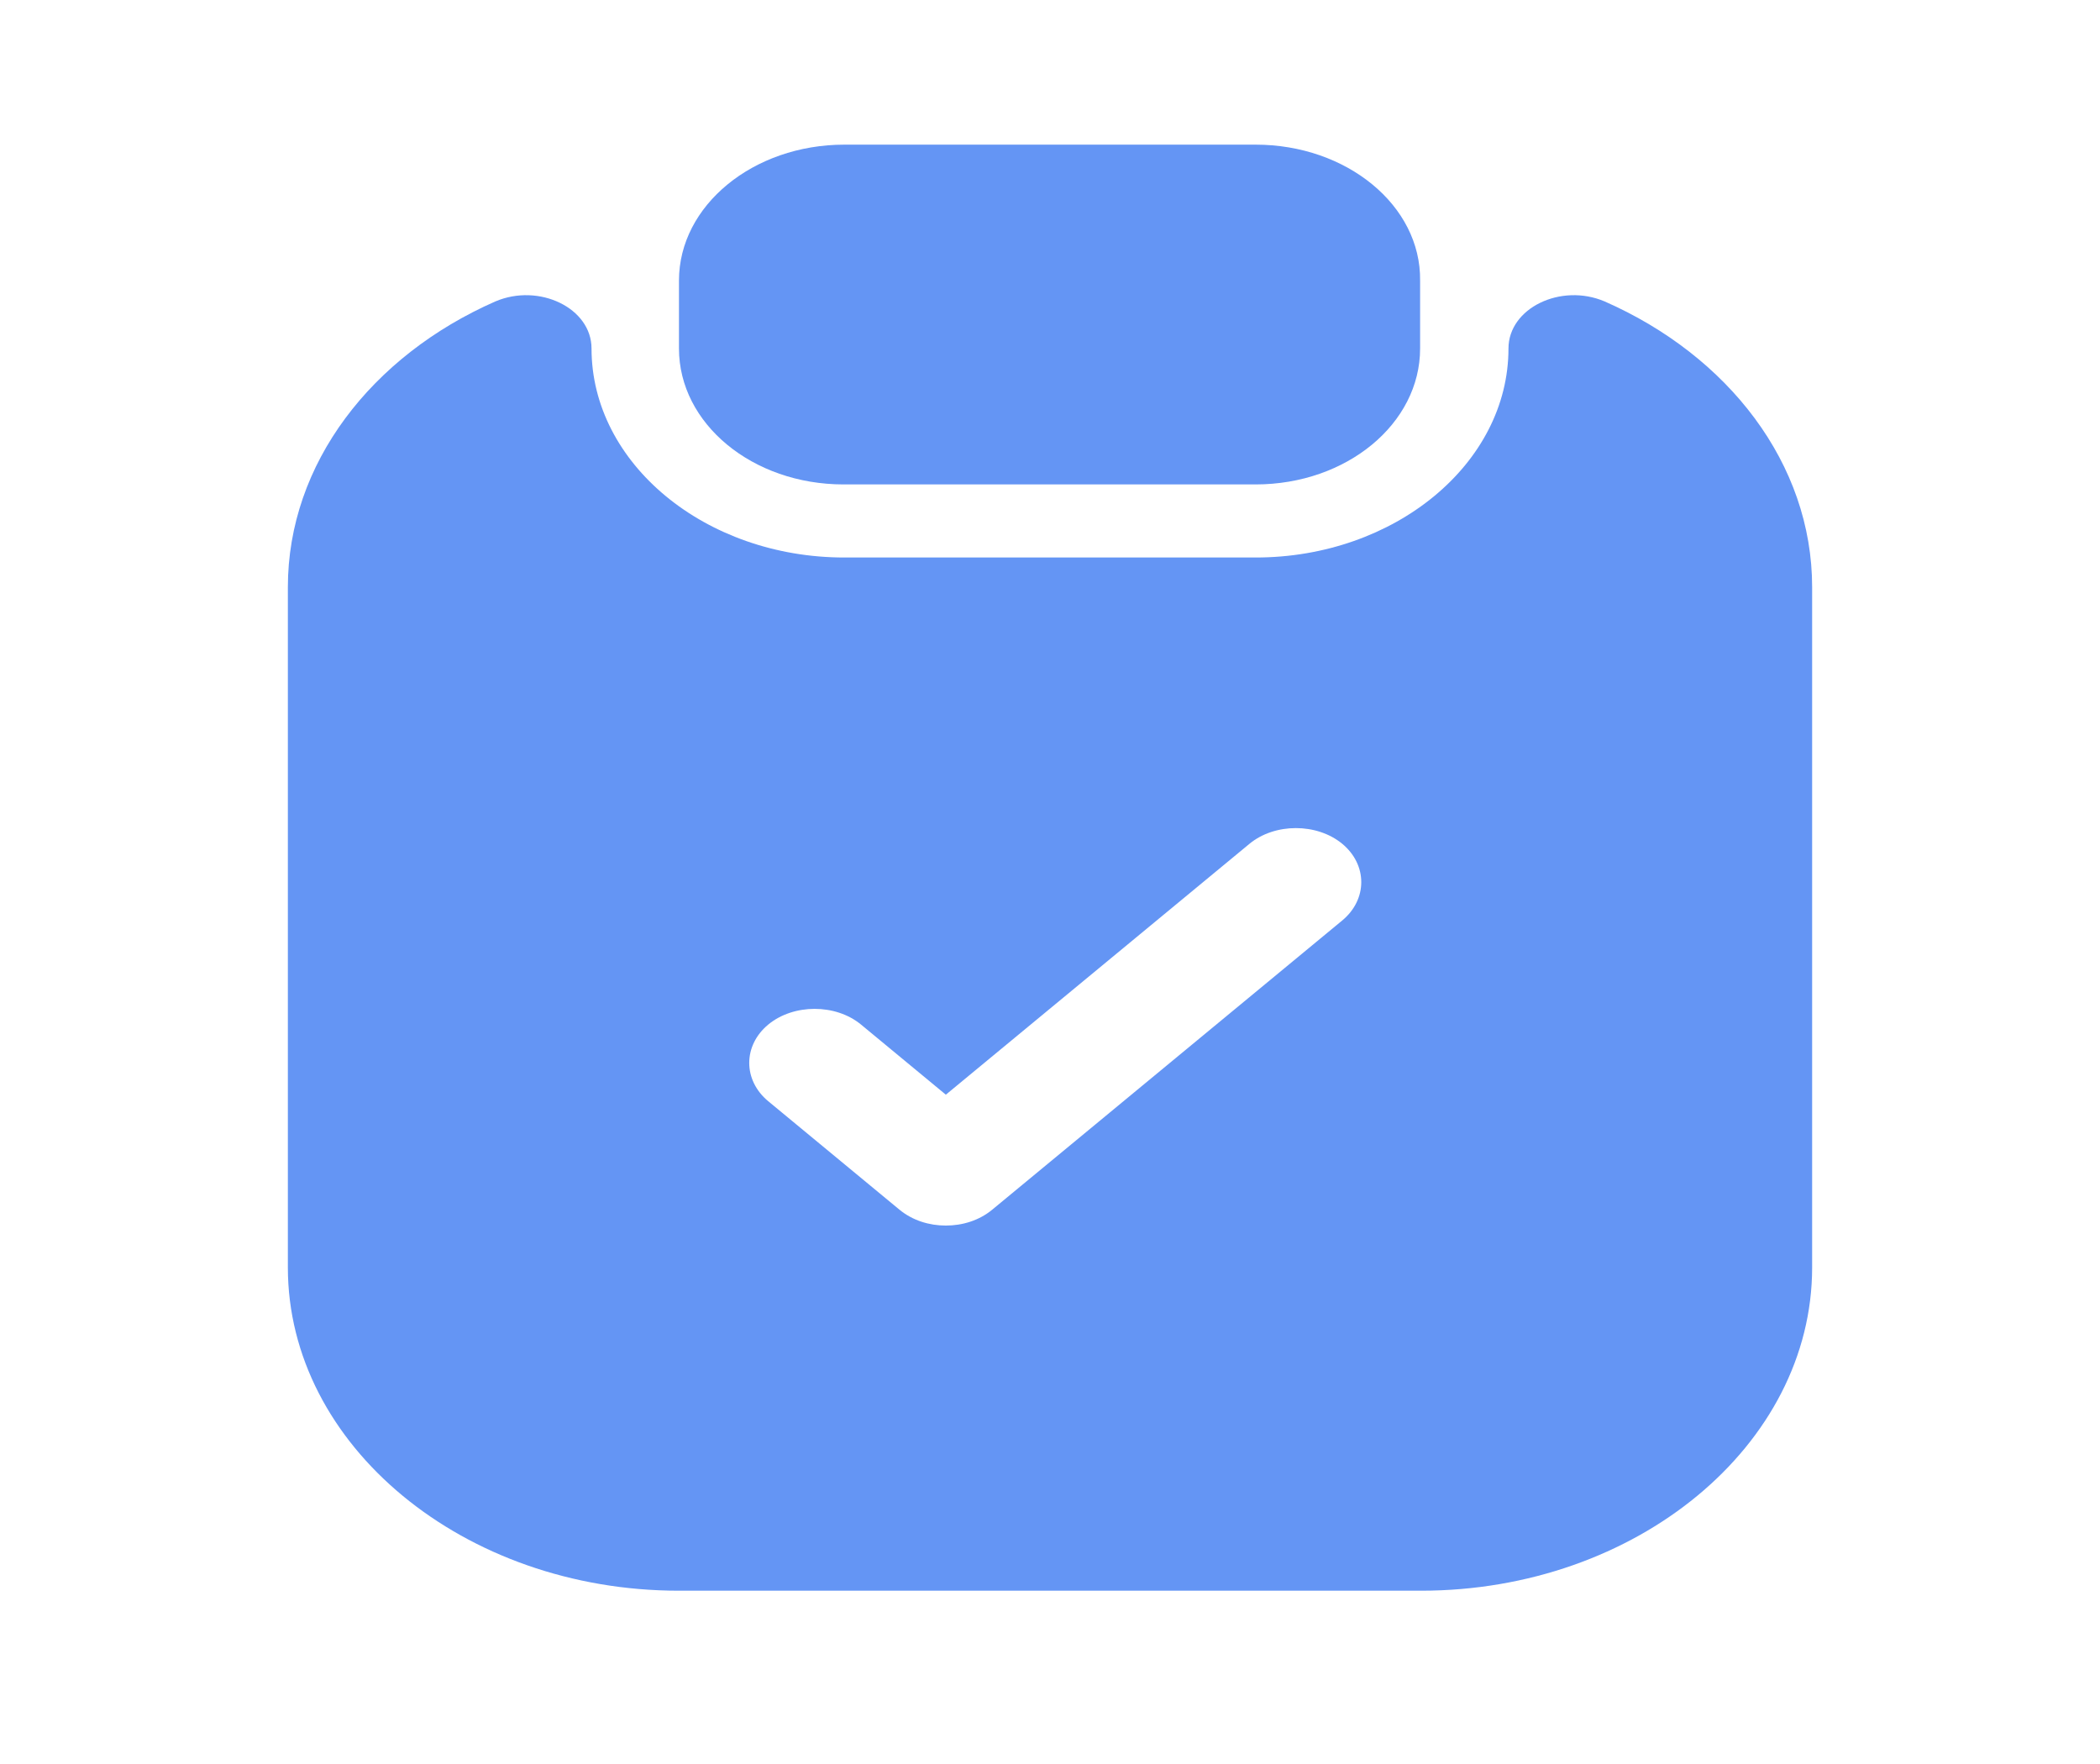 <svg width="25" height="21" viewBox="0 0 25 21" fill="none" xmlns="http://www.w3.org/2000/svg">
<path d="M14.948 1.722H10.052C8.969 1.722 8.083 2.445 8.083 3.34V4.149C8.083 5.044 8.958 5.767 10.042 5.767H14.948C16.031 5.767 16.906 5.044 16.906 4.149V3.34C16.917 2.445 16.031 1.722 14.948 1.722Z" fill="#6495F4"/>
<path d="M17.958 4.149C17.958 5.518 16.604 6.637 14.948 6.637H10.052C8.396 6.637 7.042 5.518 7.042 4.149C7.042 3.667 6.417 3.366 5.896 3.589C4.427 4.235 3.427 5.518 3.427 6.99V15.089C3.427 17.207 5.521 18.937 8.083 18.937H16.917C19.479 18.937 21.573 17.207 21.573 15.089V6.99C21.573 5.518 20.573 4.235 19.104 3.589C18.583 3.366 17.958 3.667 17.958 4.149ZM15.979 10.958L11.812 14.401C11.656 14.53 11.458 14.59 11.26 14.59C11.062 14.59 10.865 14.53 10.708 14.401L9.146 13.11C8.844 12.86 8.844 12.447 9.146 12.197C9.448 11.948 9.948 11.948 10.25 12.197L11.26 13.032L14.875 10.045C15.177 9.796 15.677 9.796 15.979 10.045C16.281 10.295 16.281 10.708 15.979 10.958Z" fill="#6495F4"/>
</svg>
